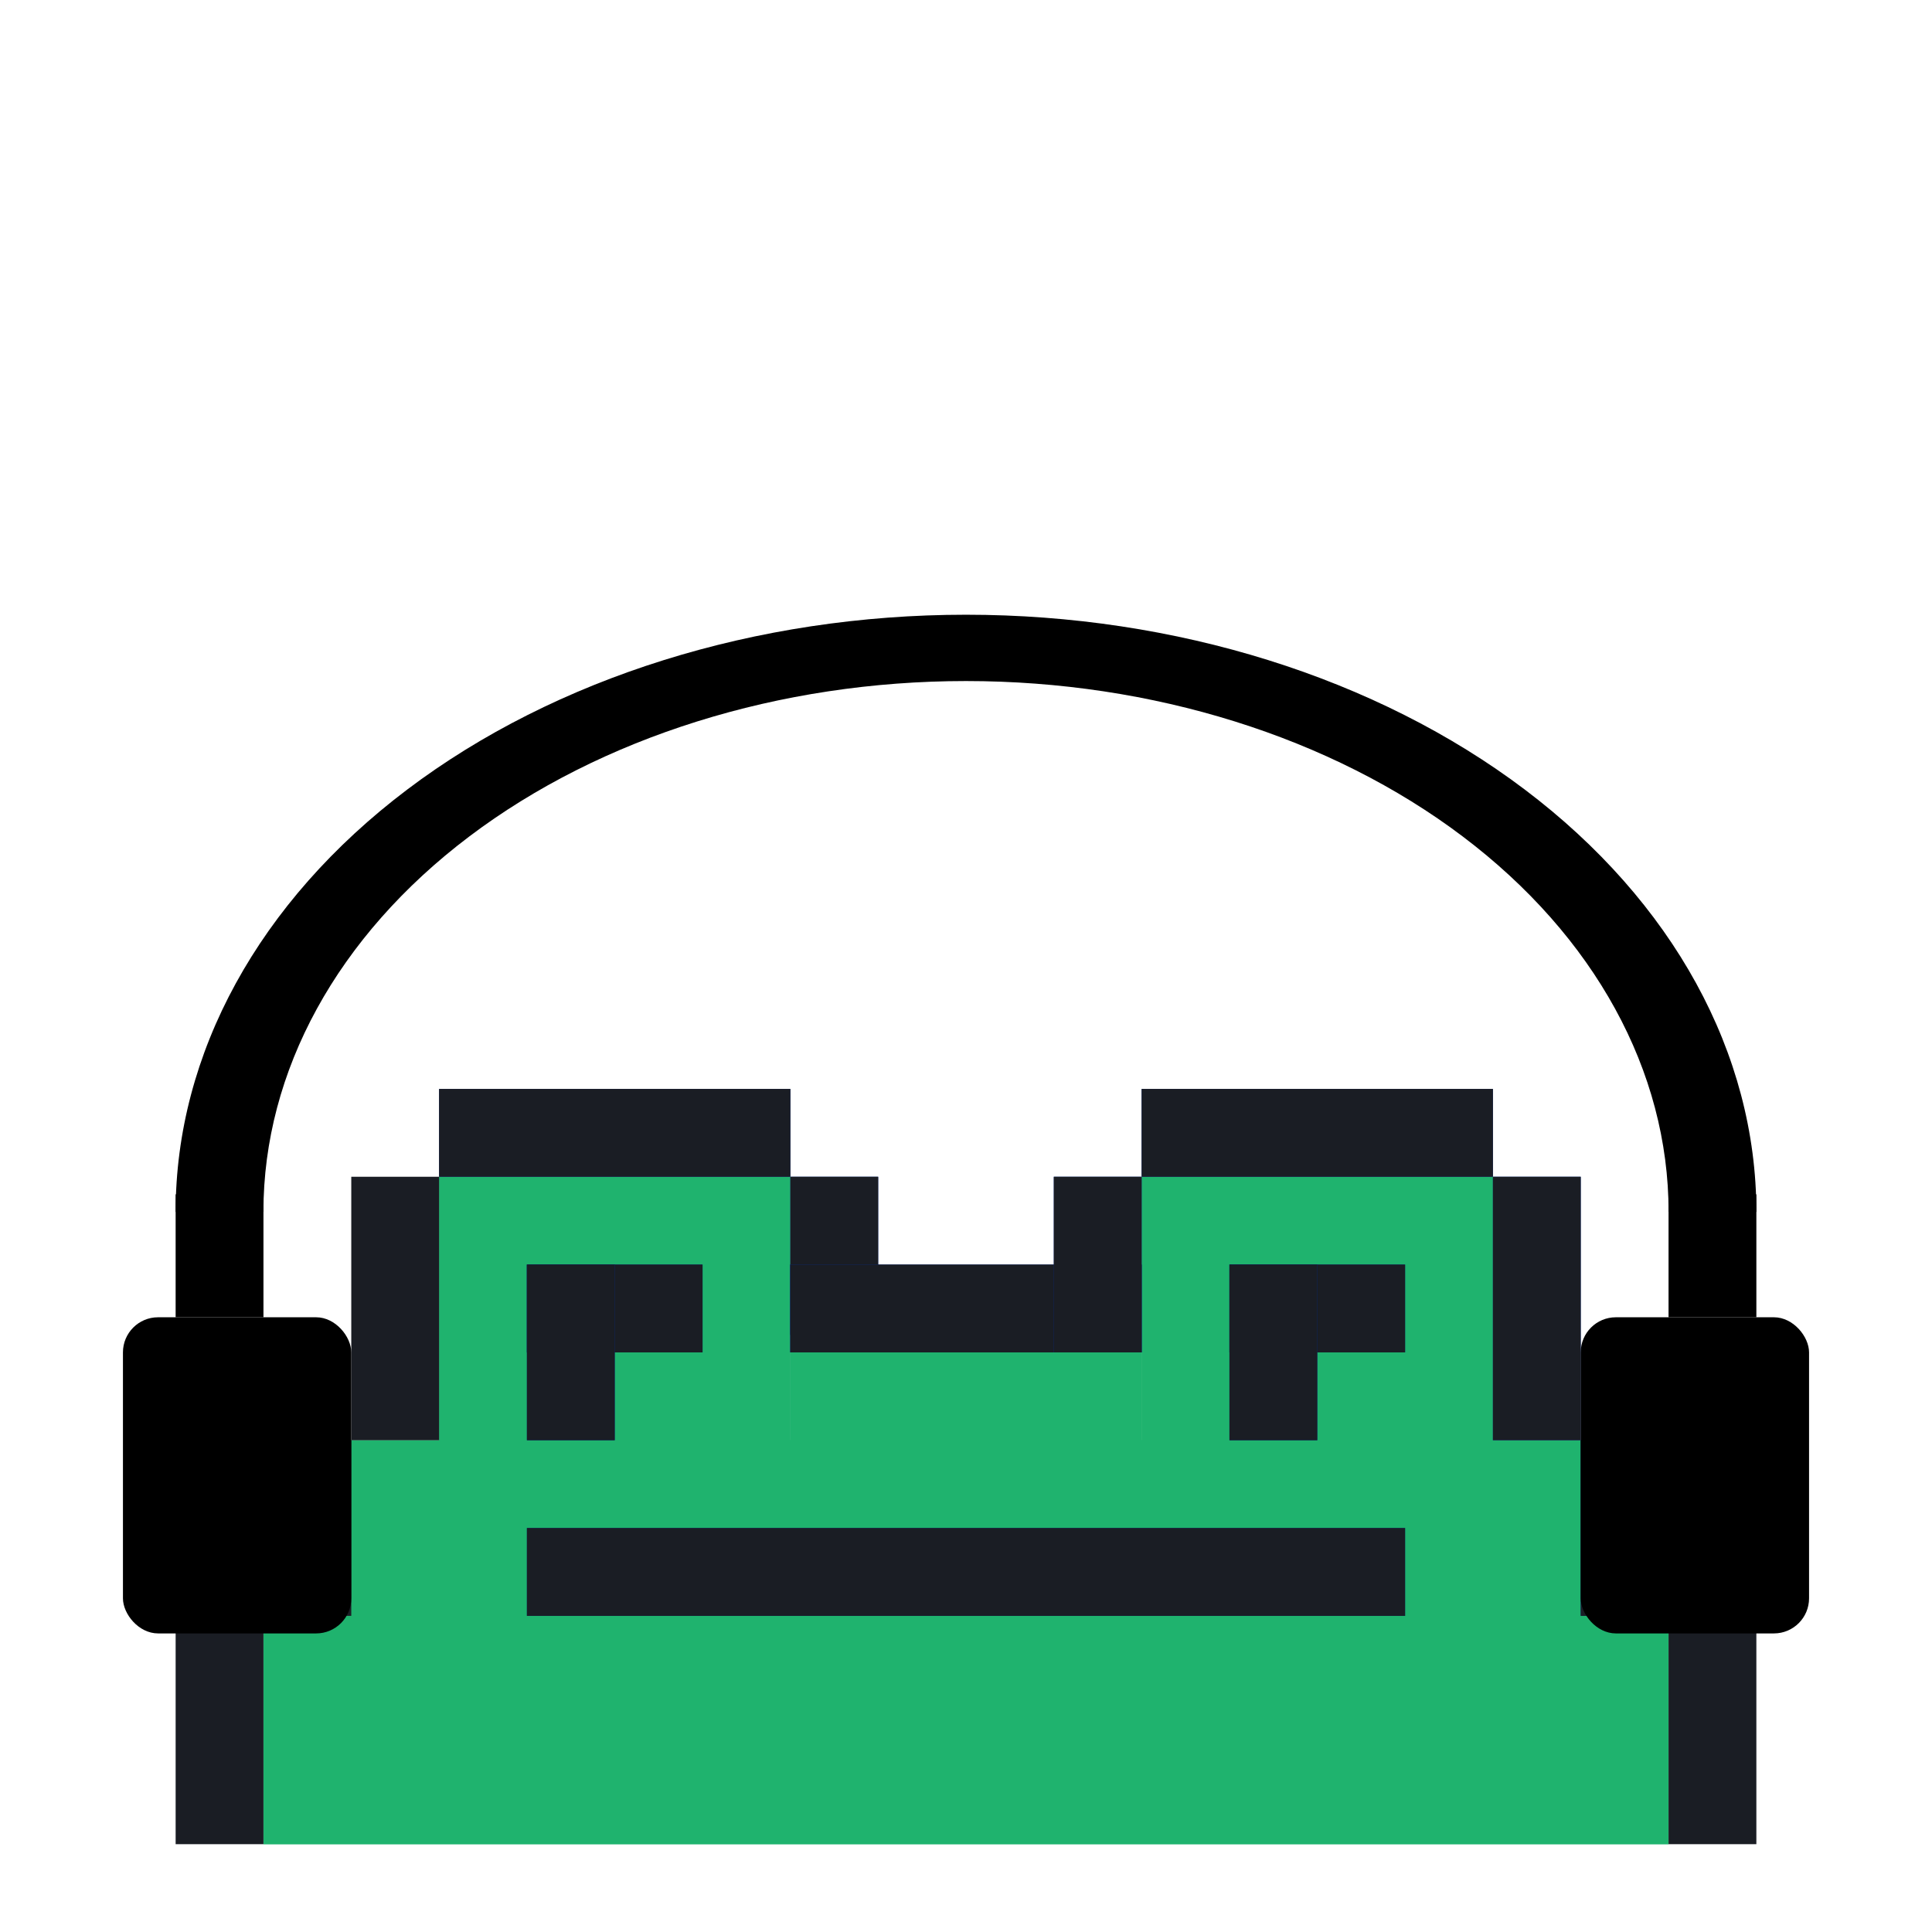 <svg width="110" height="110" viewBox="0 0 110 110" fill="none" xmlns="http://www.w3.org/2000/svg">
<rect width="80" height="23" transform="translate(15 82)" fill="#1FB36E"/>
<rect x="15" y="82" width="80" height="23" fill="#1FB36E"/>
<rect width="20" height="20" transform="translate(25 67)" fill="#1FB36E"/>
<rect x="25" y="67" width="20" height="20" fill="#1FB36E"/>
<rect width="20" height="20" transform="translate(65 67)" fill="#1FB36E"/>
<rect x="65" y="67" width="20" height="20" fill="#1FB36E"/>
<rect width="20" height="15" transform="translate(45 77)" fill="#1FB36E"/>
<rect x="45" y="77" width="20" height="15" fill="#1FB36E"/>
<rect x="20" y="67" width="5" height="15" fill="#1A1D24"/>
<rect x="10" y="90" width="5" height="15" fill="#1A1D24"/>
<rect x="95" y="90" width="5" height="15" fill="#1A1D24"/>
<rect x="15" y="82" width="5" height="10" fill="#1A1D24"/>
<rect x="25" y="62" width="20" height="5" fill="#002A96"/>
<rect x="25" y="62" width="20" height="5" fill="#1A1D24"/>
<rect x="45" y="67" width="5" height="9" fill="#002A96"/>
<rect x="45" y="67" width="5" height="9" fill="#1A1D24"/>
<rect x="45" y="72" width="5" height="5" fill="#002A96"/>
<rect x="45" y="72" width="5" height="5" fill="#1A1D24"/>
<rect x="45" y="72" width="20" height="5" fill="#002A96"/>
<rect x="45" y="72" width="20" height="5" fill="#1A1D24"/>
<rect x="30" y="72" width="10" height="5" fill="#002A96"/>
<rect x="30" y="72" width="10" height="5" fill="#1A1D24"/>
<rect x="30" y="72" width="5" height="10" fill="#002A96"/>
<rect x="30" y="72" width="5" height="10" fill="#1A1D24"/>
<rect x="70" y="72" width="10" height="5" fill="#002A96"/>
<rect x="70" y="72" width="10" height="5" fill="#1A1D24"/>
<rect x="30" y="87" width="50" height="5" fill="#002A96"/>
<rect x="30" y="87" width="50" height="5" fill="#1A1D24"/>
<rect x="70" y="72" width="5" height="10" fill="#002A96"/>
<rect x="70" y="72" width="5" height="10" fill="#1A1D24"/>
<rect x="60" y="67" width="5" height="10" fill="#002A96"/>
<rect x="60" y="67" width="5" height="10" fill="#1A1D24"/>
<rect x="65" y="62" width="20" height="5" fill="#002A96"/>
<rect x="65" y="62" width="20" height="5" fill="#1A1D24"/>
<rect x="85" y="67" width="5" height="15" fill="#002A96"/>
<rect x="85" y="67" width="5" height="15" fill="#1A1D24"/>
<rect x="90" y="82" width="5" height="10" fill="#002A96"/>
<rect x="90" y="82" width="5" height="10" fill="#1A1D24"/>
<path d="M10 69C10 59.983 14.741 51.335 23.18 44.958C31.619 38.582 43.065 35 55 35C66.935 35 78.381 38.582 86.82 44.958C95.259 51.335 100 59.983 100 69L95.002 69C95.002 60.984 90.788 53.297 83.286 47.629C75.784 41.961 65.609 38.776 55 38.776C44.391 38.776 34.216 41.961 26.714 47.629C19.212 53.297 14.998 60.984 14.998 69L10 69Z" fill="black"/>
<rect x="7" y="75" width="13" height="18" rx="2" fill="black"/>
<rect x="90" y="75" width="13" height="18" rx="2" fill="black"/>
<rect x="10" y="68" width="5" height="7" fill="black"/>
<rect x="95" y="68" width="5" height="7" fill="black"/>
</svg>
